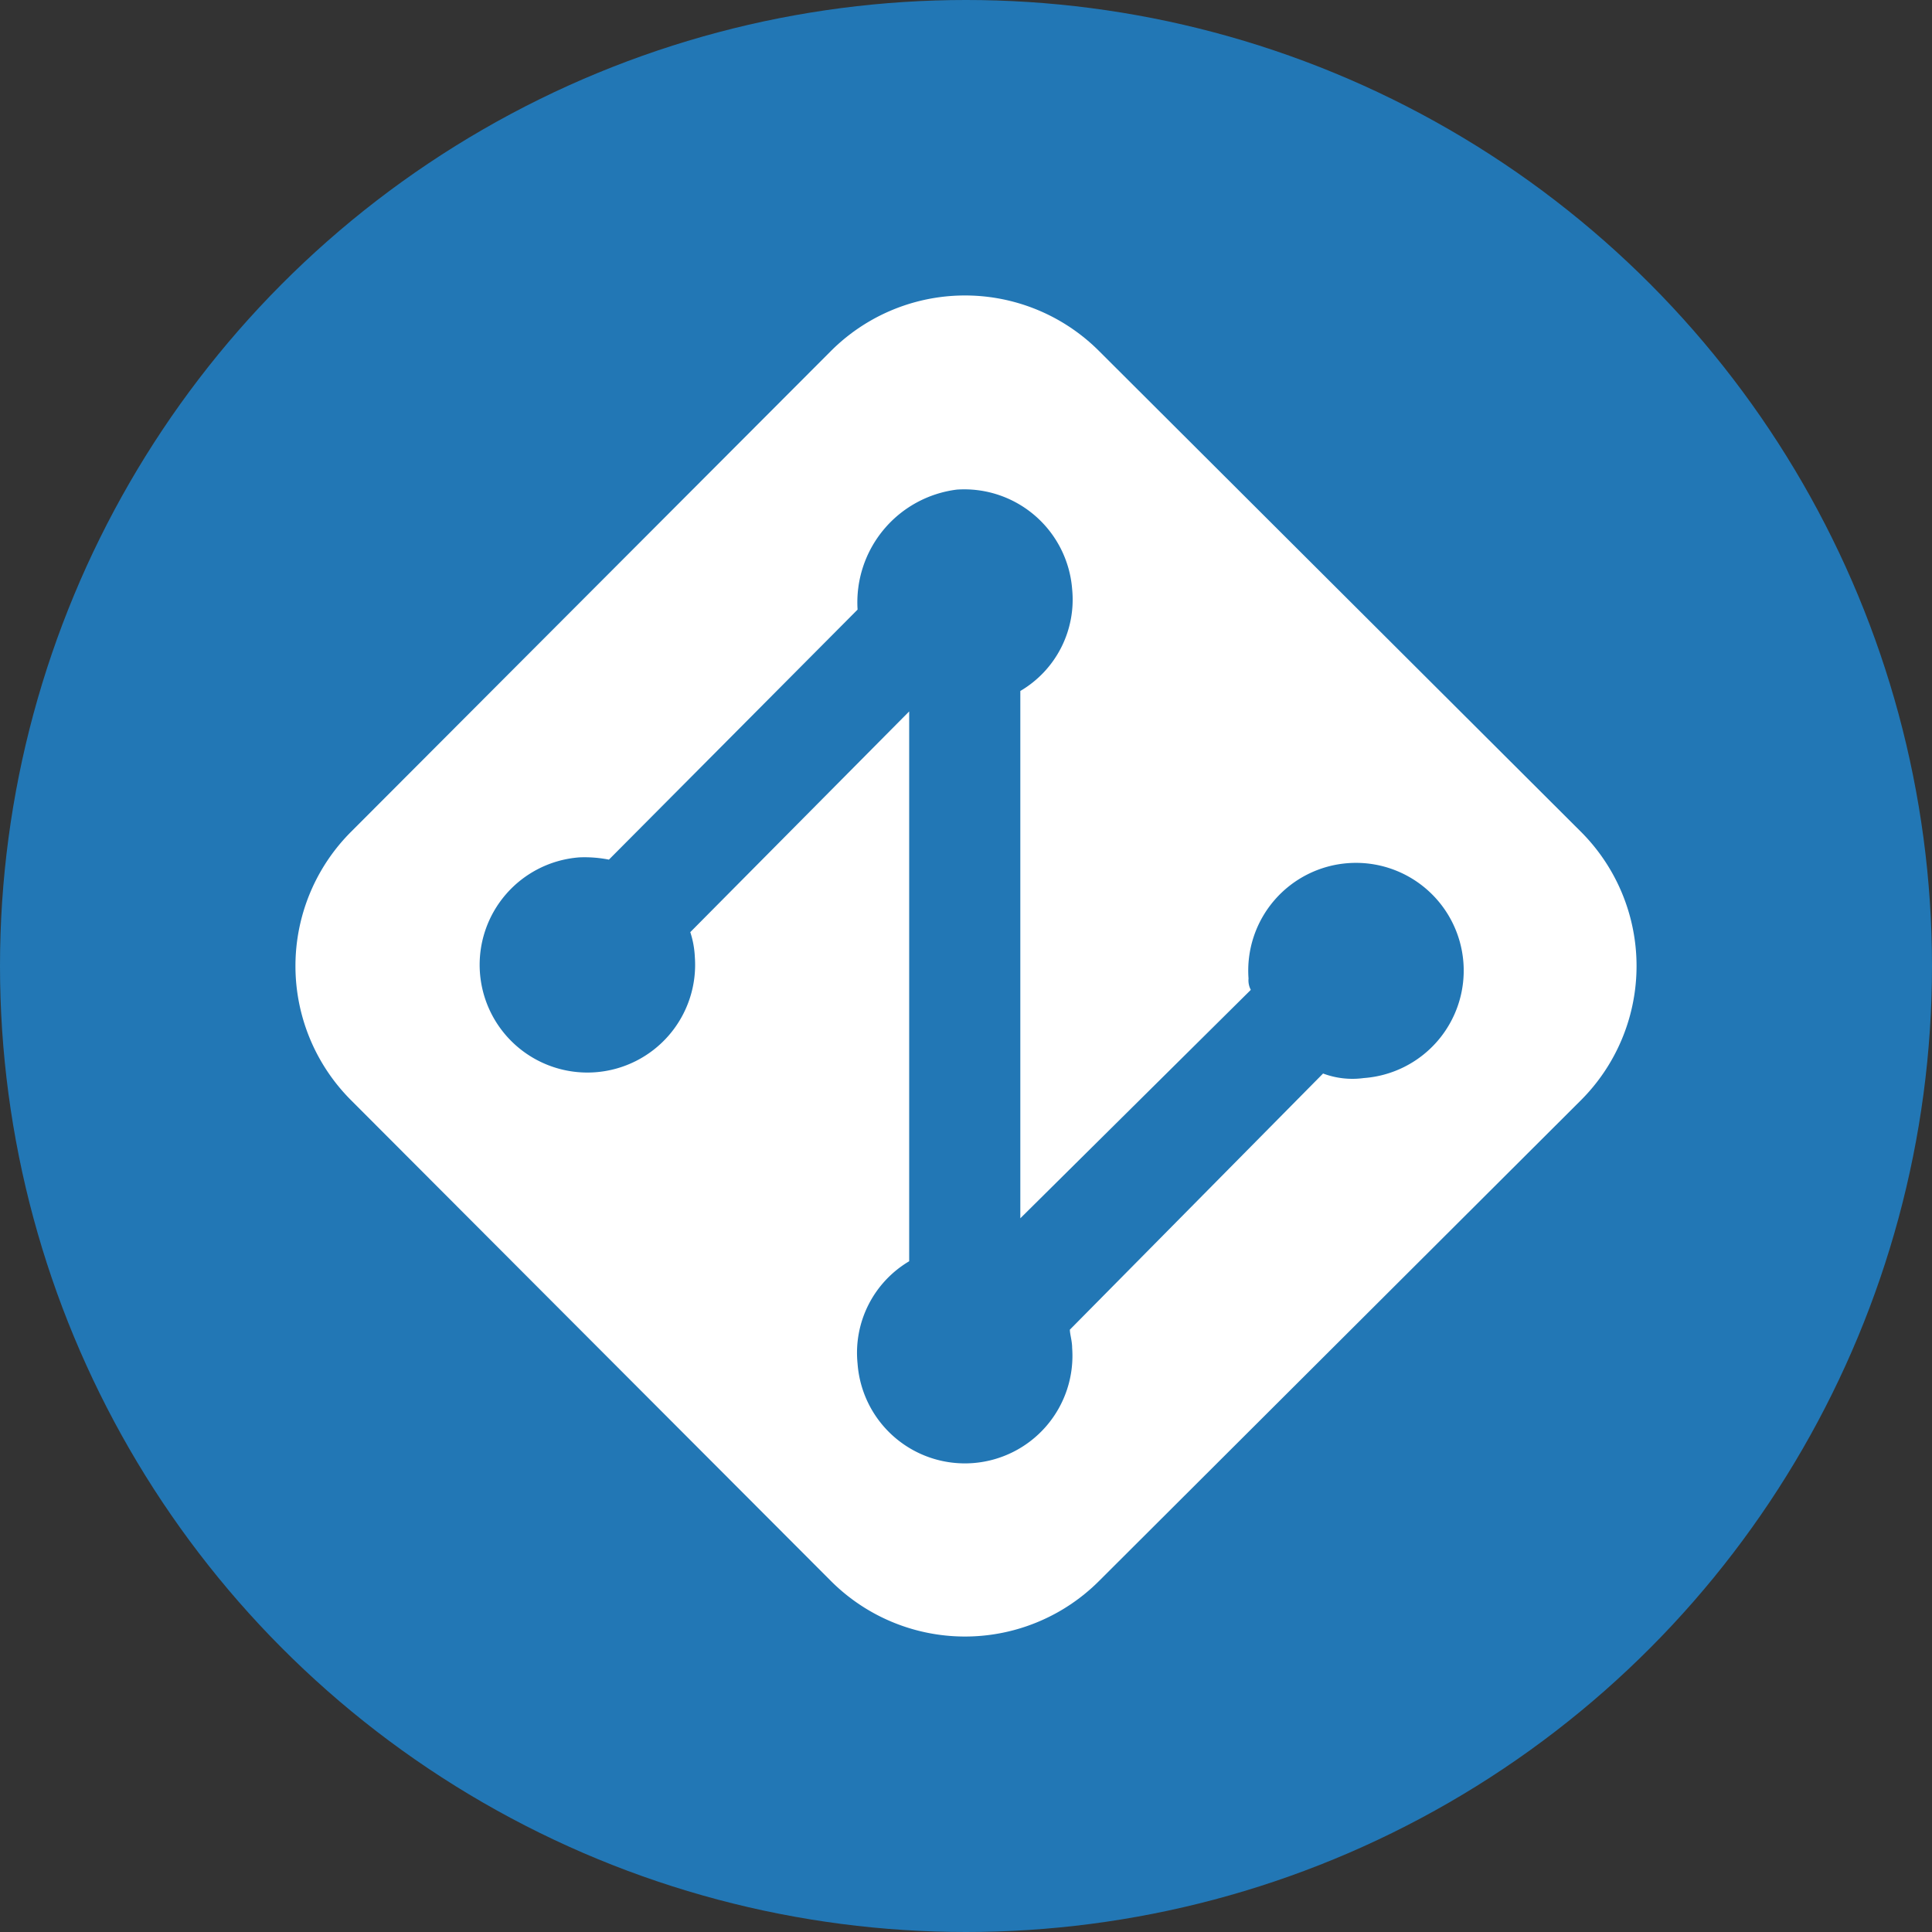 <svg xmlns="http://www.w3.org/2000/svg" viewBox="0 0 85 85"><rect x="0" y="0" width="85" height="85" fill="#333333" stroke="none"/><defs><style>.aa5ded59-2329-448e-a253-290f9f48ac98{fill:#2277b5;}.f4c7b95e-0b5c-4b84-a3d0-3f470f8d3889{fill:#fff;fill-rule:evenodd;}</style></defs><g id="fb193644-510e-46cb-b1e4-16d7e1689b4c" data-name="Layer 2"><g id="ab515f12-688e-487f-ad78-3f90af0dbf2d" data-name="Layer 1"><circle class="aa5ded59-2329-448e-a253-290f9f48ac98" cx="42.5" cy="42.5" r="42.5"/><path class="f4c7b95e-0b5c-4b84-a3d0-3f470f8d3889" d="M48.37,15.46,69.54,36.58a8.35,8.35,0,0,1,0,11.84L48.37,69.54a8.34,8.34,0,0,1-11.83,0L15.46,48.42a8.35,8.35,0,0,1,0-11.84L36.54,15.46A8.34,8.34,0,0,1,48.37,15.46ZM37.73,26.82l-10.94,11a5.57,5.57,0,0,0-1.29-.1,4.74,4.74,0,1,0,5.07,4.38,4.11,4.11,0,0,0-.2-1.09L40,31.3V55.49A4.68,4.68,0,0,0,37.73,60a4.73,4.73,0,1,0,9.44-.7c0-.3-.1-.6-.1-.8L58.21,47.23a3.67,3.67,0,0,0,1.79.2,4.74,4.74,0,1,0-5.07-4.38.9.9,0,0,0,.1.5L44.89,53.6V30.4a4.66,4.66,0,0,0,2.28-4.48,4.76,4.76,0,0,0-5.07-4.38A5,5,0,0,0,37.73,26.82Z"/></g></g></svg>